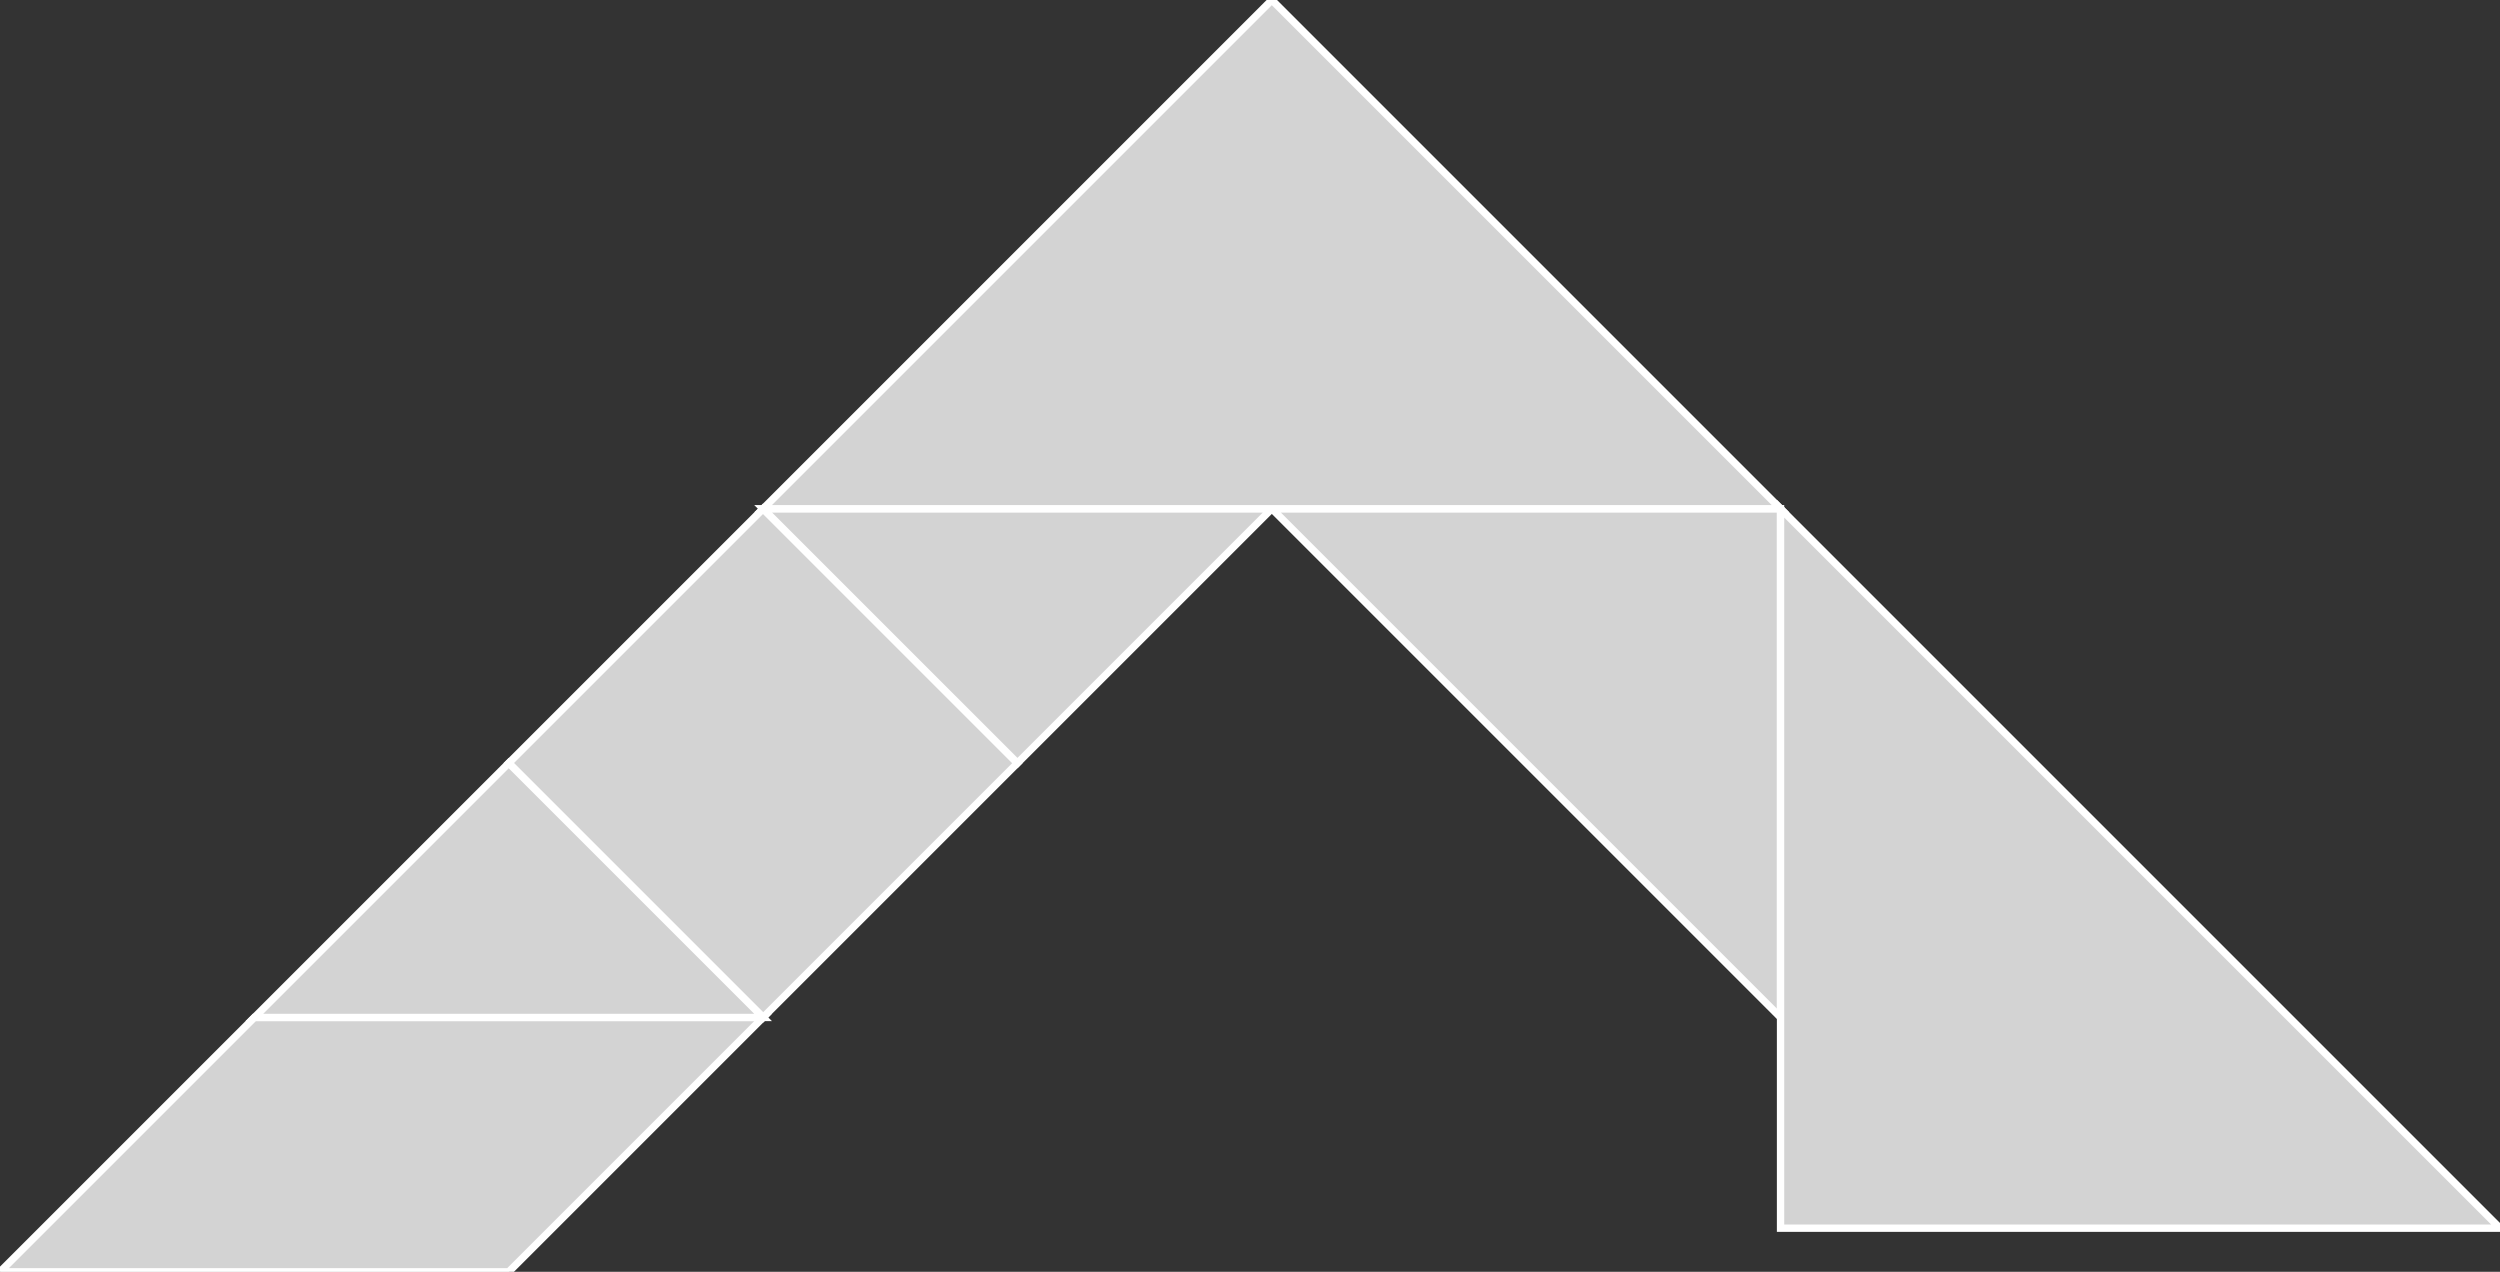 <?xml version="1.0" encoding="utf-8"?>
<svg baseProfile="full" height="100%" version="1.1" viewBox="0 0 339.97 172.952" width="100%" xmlns="http://www.w3.org/2000/svg" xmlns:ev="http://www.w3.org/2001/xml-events" xmlns:xlink="http://www.w3.org/1999/xlink"><rect x="0" y="0" width="339.97" height="172.952" fill="#333333" stroke="none"/><defs/><polygon fill="lightgray" id="1" points="103.771,138.362 69.181,103.771 103.771,69.181 138.362,103.771" stroke="white" strokewidth="1"/><polygon fill="lightgray" id="2" points="69.181,172.952 0.0,172.952 34.59,138.362 103.771,138.362" stroke="white" strokewidth="1"/><polygon fill="lightgray" id="3" points="103.771,138.362 34.59,138.362 69.181,103.771" stroke="white" strokewidth="1"/><polygon fill="lightgray" id="4" points="138.362,103.771 172.952,69.181 103.771,69.181" stroke="white" strokewidth="1"/><polygon fill="lightgray" id="5" points="242.133,138.362 172.952,69.181 242.133,69.181" stroke="white" strokewidth="1"/><polygon fill="lightgray" id="6" points="242.133,167.018 339.97,167.018 242.133,69.181" stroke="white" strokewidth="1"/><polygon fill="lightgray" id="7" points="103.771,69.181 242.133,69.181 172.952,0.0" stroke="white" strokewidth="1"/></svg>